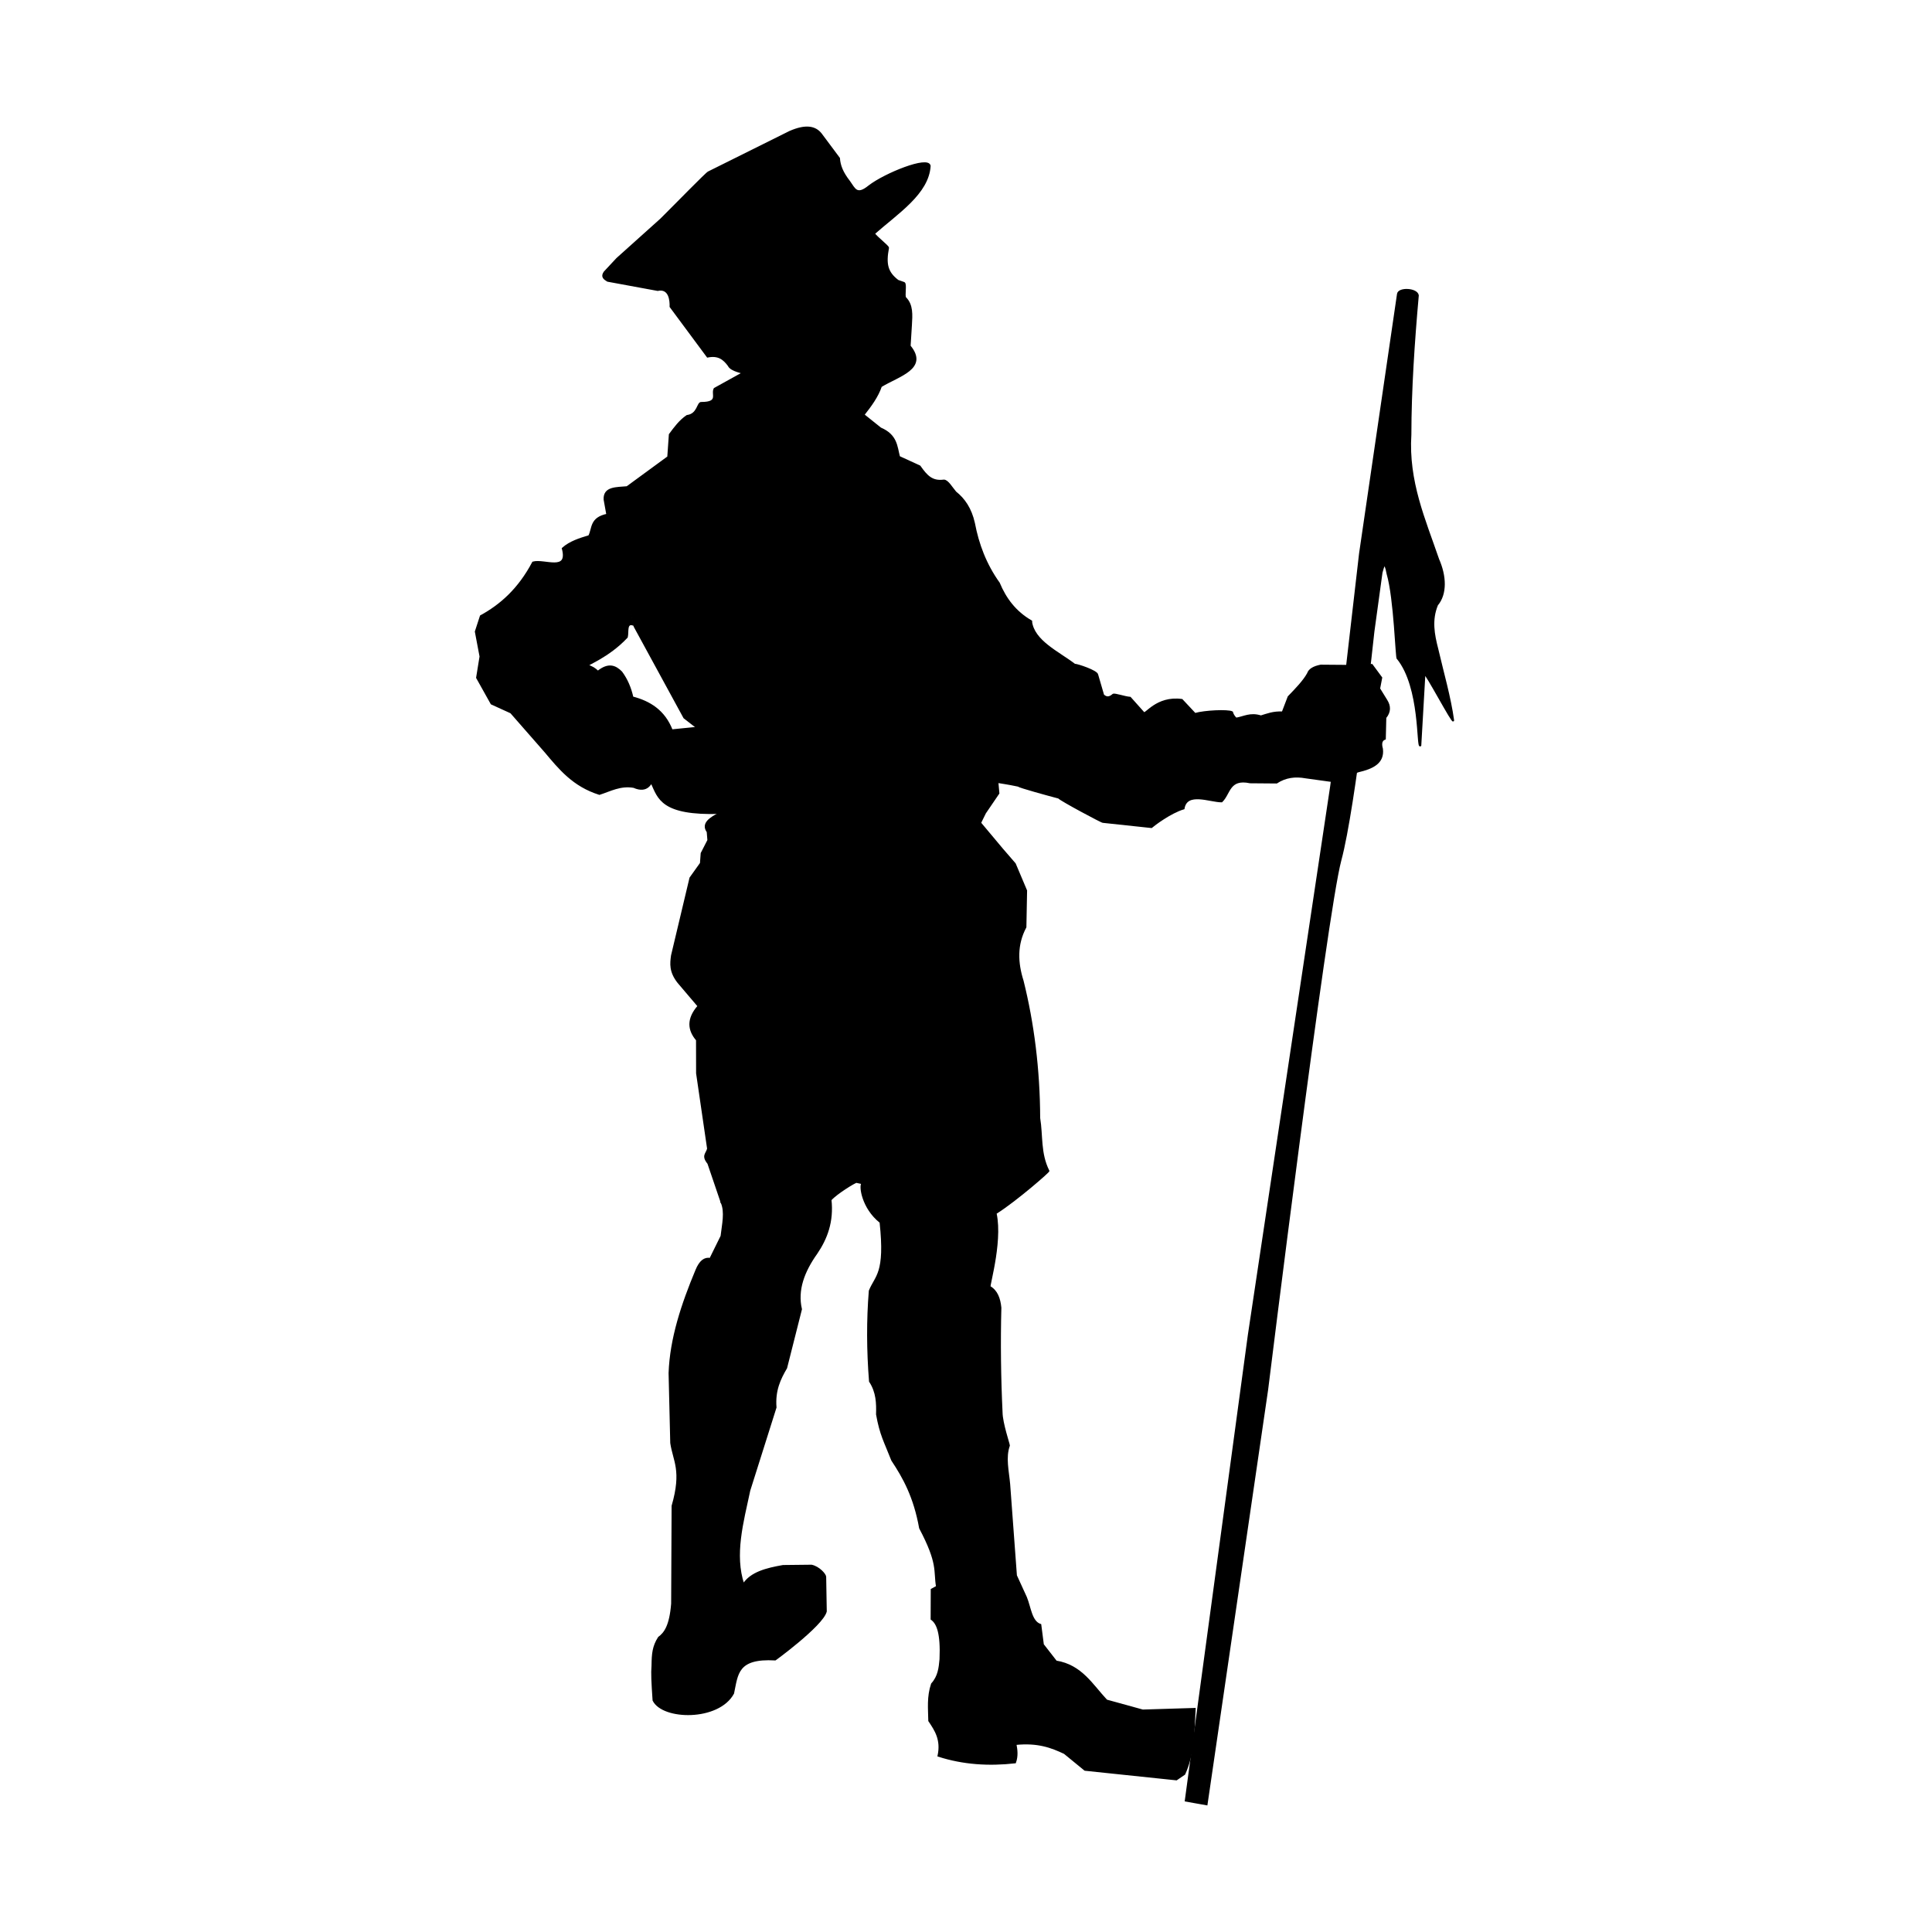 <?xml version="1.0" encoding="UTF-8" standalone="no"?>
<svg
   width="152.652mm"
   height="152.652mm"
   viewBox="0 0 152.652 152.652"
   version="1.1"
   id="svg6"
   inkscape:version="1.1.1 (3bf5ae0d25, 2021-09-20)"
   sodipodi:docname="sylwetka.svg"
   xmlns:inkscape="http://www.inkscape.org/namespaces/inkscape"
   xmlns:sodipodi="http://sodipodi.sourceforge.net/DTD/sodipodi-0.dtd"
   xmlns:xlink="http://www.w3.org/1999/xlink"
   xmlns="http://www.w3.org/2000/svg"
   xmlns:svg="http://www.w3.org/2000/svg">
  <defs
     id="defs2">
    <linearGradient
       id="linearGradient1458">
      <stop
         id="stop1452"
         offset="0"
         style="stop-color:#deddda;stop-opacity:1" />
      <stop
         style="stop-color:#ffffff;stop-opacity:1"
         offset="0.511"
         id="stop1454" />
      <stop
         id="stop1456"
         offset="1"
         style="stop-color:#c0bfbc;stop-opacity:1" />
    </linearGradient>
    <linearGradient
       gradientTransform="translate(0,640)"
       gradientUnits="userSpaceOnUse"
       y2="120"
       x2="416"
       y1="120"
       x1="384"
       id="linearGradient1053-2"
       xlink:href="#linearGradient1458" />
  </defs>
  <sodipodi:namedview
     id="base"
     pagecolor="#ffffff"
     bordercolor="#666666"
     borderopacity="1.0"
     inkscape:pageopacity="0.0"
     inkscape:pageshadow="2"
     inkscape:zoom="0.7"
     inkscape:cx="96.428571"
     inkscape:cy="280.71429"
     inkscape:document-units="mm"
     inkscape:current-layer="layer2"
     showgrid="false"
     inkscape:window-width="1914"
     inkscape:window-height="1044"
     inkscape:window-x="0"
     inkscape:window-y="0"
     inkscape:window-maximized="1"
     objecttolerance="10.0"
     gridtolerance="10.0"
     guidetolerance="10.0"
     inkscape:pagecheckerboard="false"
     fit-margin-top="10"
     fit-margin-left="10"
     fit-margin-right="10"
     fit-margin-bottom="10"
     lock-margins="true"
     height="152.652mm" />
  <g
     inkscape:groupmode="layer"
     id="layer3"
     inkscape:label="Warstwa 2"
     transform="translate(-60.085,-28.722)"
     style="display:none">
    <rect
       style="fill:#ffffff;fill-opacity:1;fill-rule:evenodd;stroke-width:0.476;stroke-linecap:round;stroke-linejoin:round"
       id="rect2775"
       width="210.615"
       height="210.615"
       x="-0.038"
       y="-0.099" />
  </g>
  <g
     inkscape:label="Warstwa 1"
     inkscape:groupmode="layer"
     id="layer1"
     transform="translate(-60.085,-28.722)"
     style="display:none">
    <g
       style="display:inline;enable-background:new"
       id="g64"
       transform="matrix(1.44,0,0,1.44,10.773,15.605)">
      <g
         transform="translate(0,-172)"
         style="display:inline"
         id="layer1-3">
        <g
           style="display:inline"
           id="layer9">
          <g
             transform="translate(192.5,2.5)"
             id="g1308"
             style="display:inline;enable-background:new">
            <rect
               style="display:inline;opacity:1;fill:#f8e45c;fill-opacity:1;stroke:none;stroke-width:6;stroke-linecap:round;stroke-linejoin:miter;stroke-miterlimit:4;stroke-dasharray:none;stroke-dashoffset:0;stroke-opacity:1;marker:none;marker-start:none;marker-mid:none;marker-end:none;paint-order:normal;enable-background:new"
               id="rect1036-36"
               width="16"
               height="24"
               x="-92.5"
               y="193.5"
               rx="8"
               ry="8.003" />
            <rect
               style="display:inline;opacity:1;fill:#2ec27e;fill-opacity:1;stroke:none;stroke-width:6;stroke-linecap:round;stroke-linejoin:miter;stroke-miterlimit:4;stroke-dasharray:none;stroke-dashoffset:0;stroke-opacity:1;marker:none;marker-start:none;marker-mid:none;marker-end:none;paint-order:normal;enable-background:new"
               id="rect1036-3-7"
               width="16"
               height="24"
               x="-92.5"
               y="209.5"
               rx="8"
               ry="8.003" />
            <rect
               style="display:inline;opacity:1;fill:#c061cb;fill-opacity:1;stroke:none;stroke-width:6;stroke-linecap:round;stroke-linejoin:miter;stroke-miterlimit:4;stroke-dasharray:none;stroke-dashoffset:0;stroke-opacity:1;marker:none;marker-start:none;marker-mid:none;marker-end:none;paint-order:normal;enable-background:new"
               id="rect1036-3-3-5"
               width="16"
               height="24"
               x="-92.5"
               y="225.5"
               rx="8"
               ry="8.003" />
            <rect
               style="display:inline;opacity:1;fill:#f66151;fill-opacity:1;stroke:none;stroke-width:6;stroke-linecap:round;stroke-linejoin:miter;stroke-miterlimit:4;stroke-dasharray:none;stroke-dashoffset:0;stroke-opacity:1;marker:none;marker-start:none;marker-mid:none;marker-end:none;paint-order:normal;enable-background:new"
               id="rect1036-3-3-6-3"
               width="16"
               height="24"
               x="-92.5"
               y="241.5"
               rx="8"
               ry="8.003" />
            <g
               style="display:inline;enable-background:new"
               id="g1002"
               transform="matrix(0.25,0,0,0.25,-188.5,62.5)">
              <path
                 id="rect954-3"
                 d="m 64,540 v 368 h 320 c 17.728,0 32,-14.272 32,-32 V 572 c 0,-17.728 -14.272,-32 -32,-32 z"
                 style="display:inline;opacity:1;fill:#546a0e;fill-opacity:1;stroke:none;stroke-width:24;stroke-linecap:butt;stroke-linejoin:miter;stroke-miterlimit:4;stroke-dasharray:none;stroke-dashoffset:0;stroke-opacity:1;marker:none;marker-start:none;marker-mid:none;marker-end:none;paint-order:normal;enable-background:new" />
              <path
                 id="rect954-3-6-1"
                 d="m 72,620 v 280 h 312 c 17.728,0 32,-14.272 32,-32 V 652 c 0,-17.728 -14.272,-32 -32,-32 z"
                 style="display:inline;opacity:1;fill:url(#linearGradient1053-2);fill-opacity:1;stroke:none;stroke-width:24;stroke-linecap:butt;stroke-linejoin:miter;stroke-miterlimit:4;stroke-dasharray:none;stroke-dashoffset:0;stroke-opacity:1;marker:none;marker-start:none;marker-mid:none;marker-end:none;paint-order:normal;enable-background:new" />
              <path
                 id="rect954-3-2"
                 d="m 64,540 v 336 h 320 c 17.728,0 32,-14.272 32,-32 V 572 c 0,-17.728 -14.272,-32 -32,-32 z"
                 style="display:inline;opacity:1;fill:#546a0e;fill-opacity:1;stroke:none;stroke-width:24;stroke-linecap:butt;stroke-linejoin:miter;stroke-miterlimit:4;stroke-dasharray:none;stroke-dashoffset:0;stroke-opacity:1;marker:none;marker-start:none;marker-mid:none;marker-end:none;paint-order:normal;enable-background:new" />
              <path
                 id="rect954-3-2-9-0-3"
                 d="m 64,460 v 408 h 320 c 17.728,0 32,-14.272 32,-32 V 492 c 0,-17.728 -14.272,-32 -32,-32 z"
                 style="display:inline;opacity:1;fill:#759414;fill-opacity:1;stroke:none;stroke-width:24;stroke-linecap:butt;stroke-linejoin:miter;stroke-miterlimit:4;stroke-dasharray:none;stroke-dashoffset:0;stroke-opacity:1;marker:none;marker-start:none;marker-mid:none;marker-end:none;paint-order:normal;enable-background:new" />
              <path
                 style="display:inline;opacity:0.187;fill:#ffffff;fill-opacity:1;stroke:none;stroke-width:24;stroke-linecap:butt;stroke-linejoin:miter;stroke-miterlimit:4;stroke-dasharray:none;stroke-dashoffset:0;stroke-opacity:1;marker:none;marker-start:none;marker-mid:none;marker-end:none;paint-order:normal;enable-background:new"
                 d="m 72,460 h 8 v 408 h -8 z"
                 id="rect1366-2" />
              <path
                 d="m 248.747,727.033 c -21.579,-37.749 -97.106,5.395 -75.527,43.144 21.579,37.807 97.092,-5.38 75.527,-43.144"
                 id="path2394"
                 style="display:inline;stroke-width:14.386;enable-background:new" />
              <line
                 fill="none"
                 stroke="#000000"
                 stroke-width="7.553"
                 stroke-miterlimit="10"
                 x1="248.747"
                 y1="737.822"
                 x2="248.747"
                 y2="532.821"
                 id="line2396"
                 style="display:inline;enable-background:new" />
              <path
                 d="m 248.732,532.821 c 6.474,60.436 103.58,97.106 60.422,198.514 17.263,-64.738 -14.026,-125.116 -60.422,-138.078"
                 id="path2398"
                 style="display:inline;stroke-width:14.386;enable-background:new" />
            </g>
          </g>
        </g>
      </g>
    </g>
  </g>
  <g
     inkscape:groupmode="layer"
     id="layer2"
     inkscape:label="Warstwa 3"
     style="display:inline"
     transform="translate(-60.123,-28.821)" />
  <g
     inkscape:groupmode="layer"
     id="layer4"
     inkscape:label="Warstwa 4"
     transform="translate(-60.123,-28.821)">
    <path
       style="font-variation-settings:normal;display:inline;fill:#000000;fill-opacity:1;stroke:#000000;stroke-width:0.144px;stroke-linecap:butt;stroke-linejoin:miter;stroke-miterlimit:4;stroke-dasharray:none;stroke-dashoffset:0;stroke-opacity:1;enable-background:new;stop-color:#000000"
       d="m 155.461,171.389 4.787,-32.761 c 0,0 4.643,-37.598 5.788,-41.845 1.145,-4.247 2.61,-18.068 2.61,-18.068 l 0.639,-4.654 c 0.13,-0.44 0.247,-1.093 0.47,0.101 0.574,1.95 0.697,6.805 0.794,6.674 1.86,2.285 1.54,7.169 1.801,6.884 l 0.324,-5.647 c 0.02,-0.287 2.308,4.049 2.269,3.663 -0.247,-1.808 -0.817,-3.761 -1.256,-5.656 -0.292,-1.131 -0.509,-2.269 -0.016,-3.467 0.733,-0.873 0.669,-2.276 0.09,-3.593 -1.074,-3.138 -2.427,-6.155 -2.194,-9.86 0.006,-3.573 0.254,-7.267 0.586,-11.002 -0.09,-0.526 -1.499,-0.589 -1.576,-0.114 l -3,20.522 -1.006,8.716 -1.275,9.659 -6.507,43.373 -4.981,36.782 z"
       id="path1440"
       sodipodi:nodetypes="ccsccccccccccccccccccc" />
    <path
       style="font-variation-settings:normal;display:inline;fill:#000000;fill-opacity:1;stroke:#000000;stroke-width:0.144px;stroke-linecap:butt;stroke-linejoin:miter;stroke-miterlimit:4;stroke-dasharray:none;stroke-dashoffset:0;stroke-opacity:1;enable-background:new;stop-color:#000000"
       d="m 118.052,162.609 c 0.325,-1.519 0.279,-2.836 3.321,-2.665 -0.221,0.17 3.726,-2.69 4.003,-3.804 l -0.047,-2.737 c -0.014,-0.187 -0.498,-0.75 -1.086,-0.879 l -2.25,0.025 c -1.311,0.229 -2.539,0.539 -3.131,1.47 -0.788,-2.351 -0.069,-4.904 0.47,-7.434 l 2.073,-6.56 c -0.108,-1.348 0.332,-2.262 0.838,-3.124 l 1.172,-4.636 c -0.355,-1.523 0.203,-2.993 1.23,-4.435 0.783,-1.159 1.289,-2.482 1.104,-4.213 l -8.613,0.204 c 0.341,0.759 0.099,1.741 -0.007,2.671 l -0.885,1.795 c -0.437,-0.09 -0.809,0.184 -1.101,0.9 -1.124,2.692 -2.023,5.393 -2.122,8.122 l 0.132,5.525 c 0.209,1.422 0.921,2.157 0.107,4.973 l -0.036,7.721 c -0.139,1.747 -0.563,2.334 -1.045,2.685 -0.445,0.701 -0.494,1.274 -0.506,2.204 -0.053,0.629 -0.013,1.318 0.083,2.747 0.736,1.504 5.128,1.597 6.296,-0.554 z"
       id="path4653"
       sodipodi:nodetypes="ccccccccccccccccccccccccc" />
    <path
       style="font-variation-settings:normal;display:inline;fill:#000000;fill-opacity:1;stroke:#000000;stroke-width:0.144px;stroke-linecap:butt;stroke-linejoin:miter;stroke-miterlimit:4;stroke-dasharray:none;stroke-dashoffset:0;stroke-opacity:1;enable-background:new;stop-color:#000000"
       d="m 153.074,169.418 -7.223,-0.757 -1.618,-1.325 c -1.013,-0.477 -2.092,-0.896 -3.871,-0.714 0.092,0.475 0.145,0.953 -0.033,1.452 -2.069,0.234 -4.093,0.108 -6.055,-0.523 0.27,-1.273 -0.229,-2.022 -0.732,-2.767 -0.015,-0.954 -0.126,-1.891 0.217,-2.906 0.543,-0.599 0.606,-1.279 0.67,-1.959 0.088,-2.057 -0.234,-2.842 -0.702,-3.173 l 0.009,-2.331 0.417,-0.226 c -0.213,-1.26 0.164,-1.798 -1.335,-4.632 -0.443,-2.472 -1.291,-3.992 -2.203,-5.365 -0.584,-1.493 -0.908,-1.985 -1.201,-3.617 0.024,-0.88 0.006,-1.758 -0.555,-2.612 -0.194,-2.442 -0.204,-4.839 -0.017,-7.149 0.485,-1.194 1.293,-1.335 0.85,-5.426 -1.423,-1.119 -1.649,-2.889 -1.434,-3.053 l 10.423,1.941 c 0.738,2.178 -0.454,6.141 -0.36,6.221 0.568,0.33 0.778,0.935 0.85,1.646 -0.071,2.778 -0.036,5.542 0.095,8.291 0.012,0.843 0.58,2.502 0.577,2.601 -0.341,0.95 -0.067,2.021 0.023,3.055 l 0.534,7.221 0.79,1.725 c 0.327,0.793 0.4,1.932 1.136,2.167 l 0.202,1.565 1.037,1.332 c 2.004,0.324 2.839,1.864 3.985,3.08 l 2.862,0.789 4.11,-0.126 c -0.097,1.742 -0.073,3.503 -0.82,5.145 z"
       id="path8990"
       sodipodi:nodetypes="ccccccccccccccccccccccccccccccccccc" />
    <path
       style="font-variation-settings:normal;display:inline;fill:#000000;fill-opacity:1;stroke:#000000;stroke-width:0.144px;stroke-linecap:butt;stroke-linejoin:miter;stroke-miterlimit:4;stroke-dasharray:none;stroke-dashoffset:0;stroke-opacity:1;enable-background:new;stop-color:#000000"
       d="m 117.136,123.822 -1.049,-3.085 c -0.496,-0.614 -0.125,-0.736 -0.022,-1.155 l -0.87,-5.961 -0.005,-2.631 c -0.676,-0.789 -0.764,-1.662 0.123,-2.675 l -1.602,-1.884 c -0.66,-0.844 -0.584,-1.479 -0.497,-2.11 l 1.458,-6.129 0.828,-1.159 0.058,-0.79 0.53,-1.032 -0.054,-0.668 c -0.464,-0.646 0.19,-1.08 0.999,-1.485 l 20.535,0.784 1.727,2.062 1.015,1.174 0.894,2.115 -0.055,2.88 c -0.745,1.4 -0.674,2.825 -0.22,4.26 0.828,3.325 1.295,6.976 1.309,10.829 0.231,1.391 0.026,2.775 0.724,4.172 0.139,-0.026 -2.523,2.301 -4.105,3.307 l -11.066,-2.432 c -0.123,2.1e-4 -1.583,0.89 -2.039,1.407 z"
       id="path13925"
       sodipodi:nodetypes="cccccccccccccccccccccccccc" />
    <path
       style="font-variation-settings:normal;display:inline;fill:#000000;fill-opacity:1;stroke:#000000;stroke-width:0.144px;stroke-linecap:butt;stroke-linejoin:miter;stroke-miterlimit:4;stroke-dasharray:none;stroke-dashoffset:0;stroke-opacity:1;enable-background:new;stop-color:#000000"
       d="m 138.934,90.608 2.657,-12.708 c 0.178,1.584 2.162,2.461 3.437,3.438 0.233,-2.14e-4 1.772,0.517 1.793,0.799 l 0.468,1.606 c 0.223,0.207 0.454,0.26 0.79,-0.034 0.134,-0.072 0.891,0.206 1.336,0.241 l 1.067,1.194 c 0.134,0.233 1.019,-1.3 3.023,-1.023 l 1.038,1.109 c 0.753,-0.223 2.602,-0.305 2.927,-0.136 0.049,0.168 0.138,0.336 0.314,0.504 0.631,-0.102 1.119,-0.443 1.969,-0.177 0.509,-0.153 0.965,-0.346 1.714,-0.314 l 0.469,-1.224 c 0.611,-0.632 1.218,-1.263 1.534,-1.842 0.101,-0.317 0.45,-0.521 1.006,-0.631 l 2.102,0.017 1.937,-0.071 0.748,1.014 -0.166,0.863 0.571,0.926 c 0.288,0.456 0.292,0.91 -0.081,1.362 l -0.04,1.672 c -0.264,0.094 -0.356,0.346 -0.227,0.8 0.136,1.107 -0.761,1.516 -1.876,1.776 l -2.125,0.76 -2.031,-0.281 c -0.809,-0.148 -1.583,-0.062 -2.299,0.407 l -2.092,-0.017 c -1.695,-0.357 -1.603,0.891 -2.25,1.507 -0.929,-1.44e-4 -2.769,-0.825 -3.003,0.556 -1.042,0.308 -2.348,1.301 -2.545,1.473 l -3.827,-0.409 c -0.006,0.058 -3.347,-1.727 -3.495,-1.918 -0.861,-0.227 -3.06,-0.827 -3.22,-0.947 -0.919,-0.191 -1.098,-0.197 -1.625,-0.289 z"
       id="path16157"
       sodipodi:nodetypes="ccccccccccccccccccccccccccccccccccccc" />
    <path
       style="font-variation-settings:normal;display:inline;fill:#000000;fill-opacity:1;stroke:#000000;stroke-width:0.144px;stroke-linecap:butt;stroke-linejoin:miter;stroke-miterlimit:4;stroke-dasharray:none;stroke-dashoffset:0;stroke-opacity:1;enable-background:new;stop-color:#000000"
       d="m 137.566,93.842 0.391,-0.794 1.057,-1.552 -0.08,-0.889 2.657,-12.708 c -1.258,-0.726 -2.031,-1.777 -2.542,-3.001 -1.063,-1.486 -1.652,-3.08 -1.967,-4.737 -0.257,-1.157 -0.788,-1.909 -1.463,-2.446 -0.288,-0.33 -0.62,-0.926 -0.919,-0.928 -0.94,0.127 -1.369,-0.351 -1.911,-1.119 l -1.625,-0.746 c -0.219,-0.821 -0.192,-1.705 -1.473,-2.253 l -1.34,-1.073 c 0.565,-0.718 1.103,-1.446 1.378,-2.257 1.4,-0.854 3.723,-1.413 2.272,-3.179 l 0.103,-1.652 c 0.045,-0.797 0.117,-1.596 -0.452,-2.155 -0.128,-0.176 0.074,-1.069 -0.098,-1.176 l -0.488,-0.171 c -0.882,-0.669 -1.008,-1.344 -0.773,-2.603 0.014,-0.117 -0.89,-0.806 -1.116,-1.126 1.868,-1.649 4.278,-3.184 4.406,-5.346 -0.116,-0.748 -3.531,0.632 -4.782,1.598 -0.996,0.812 -1.155,0.218 -1.574,-0.358 -0.565,-0.727 -0.767,-1.269 -0.809,-1.843 l -1.438,-1.928 c -0.443,-0.551 -1.172,-0.722 -2.453,-0.162 l -6.424,3.196 c -0.167,0.071 -2.506,2.479 -3.756,3.718 l -3.461,3.107 -0.996,1.068 c -0.257,0.365 -0.01,0.524 0.244,0.68 l 3.952,0.728 c 0.956,-0.204 1.033,0.849 1.017,1.316 l 2.927,3.949 c 0.852,-0.173 1.282,0.174 1.667,0.694 0.201,0.453 1.26,0.553 1.093,0.621 l -2.207,1.222 c -0.236,0.419 0.423,1.115 -1.04,1.116 -0.305,-0.037 -0.245,0.918 -1.134,1.032 -0.567,0.384 -0.965,0.928 -1.366,1.47 l -0.125,1.778 -3.249,2.378 c -0.836,0.08 -1.83,0.001 -1.78,0.98 l 0.222,1.238 2.147,8.777 3.933,7.218 1.025,0.796 1.817,6.739 z"
       id="path22642"
       sodipodi:nodetypes="cccccccccccccccccccccccccccccccccccccccccccccccccc" />
    <path
       style="font-variation-settings:normal;display:inline;fill:#000000;fill-opacity:1;stroke:#000000;stroke-width:0.144px;stroke-linecap:butt;stroke-linejoin:miter;stroke-miterlimit:4;stroke-dasharray:none;stroke-dashoffset:0;stroke-opacity:1;enable-background:new;stop-color:#000000"
       d="m 117.031,93.058 c -4.641,0.145 -4.865,-1.18 -5.422,-2.394 -0.065,-0.092 -0.286,0.838 -1.414,0.335 -1.054,-0.18 -1.846,0.274 -2.711,0.553 -2.069,-0.653 -3.151,-2.006 -4.269,-3.334 l -2.716,-3.101 -1.541,-0.703 -1.144,-2.046 0.271,-1.678 -0.371,-1.965 0.398,-1.223 c 1.576,-0.862 3.008,-2.122 4.128,-4.24 0.883,-0.249 2.855,0.803 2.346,-1.108 0.582,-0.514 1.331,-0.749 2.088,-0.974 0.319,-0.618 0.087,-1.418 1.44,-1.696 l 1.998,8.679 c -0.544,-0.139 -0.359,0.597 -0.457,0.994 -1.498,1.601 -3.264,2.184 -3.106,2.26 0.324,0.082 0.588,0.252 0.816,0.476 0.836,-0.673 1.383,-0.44 1.853,0.038 0.431,0.581 0.713,1.252 0.878,1.991 1.365,0.356 2.504,1.062 3.107,2.599 l 2.012,-0.201 z"
       id="path29775"
       sodipodi:nodetypes="cccccccccccccccccccccccc" />
  </g>
</svg>
